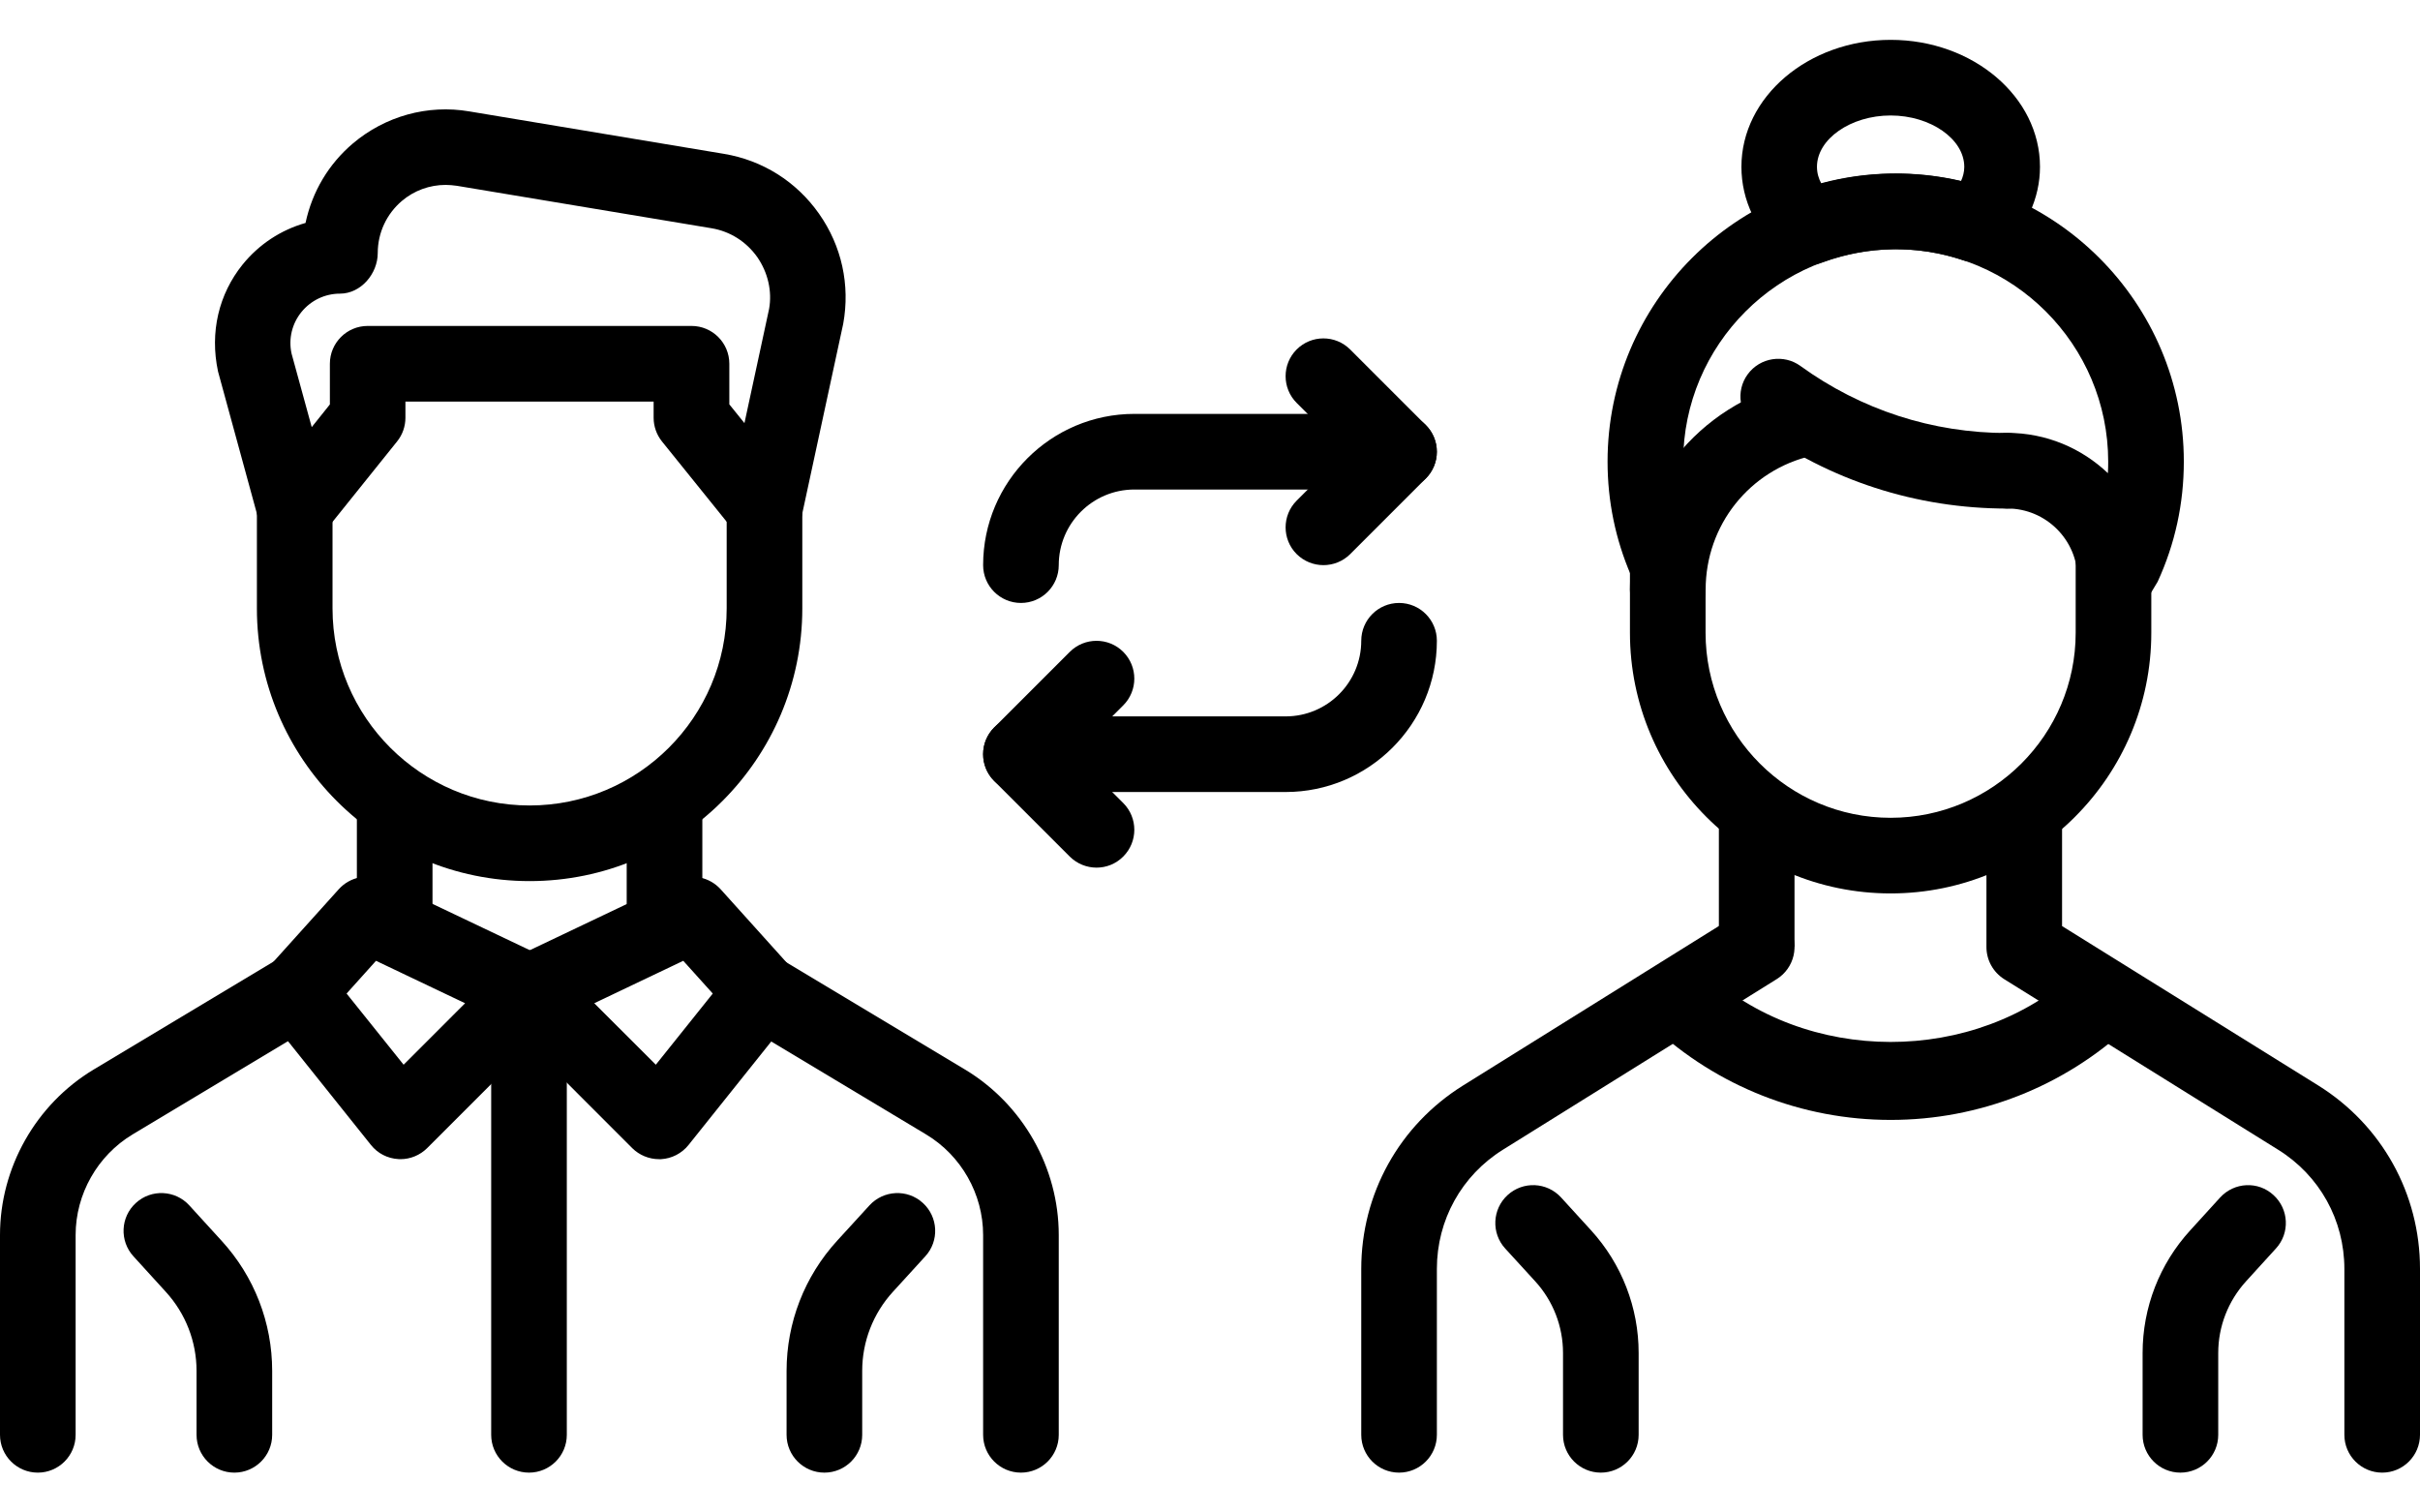 <?xml version="1.0" encoding="UTF-8"?>
<svg width="32px" height="20px" viewBox="0 0 32 20" version="1.1" xmlns="http://www.w3.org/2000/svg" xmlns:xlink="http://www.w3.org/1999/xlink">
                        <g id="Group">
                            <g transform="translate(0, 1)">
                                <path d="M7.003,10.651 C5.015,10.651 3.397,9.033 3.397,7.045 L3.397,5.319 L4.397,5.319 L4.397,7.045 C4.397,8.483 5.566,9.651 7.003,9.651 C8.44,9.651 9.609,8.482 9.609,7.045 L9.609,5.319 L10.609,5.319 L10.609,7.045 C10.609,9.033 8.991,10.651 7.003,10.651 Z" id="Shape"></path>
                                <rect id="Rectangle-path" x="4.719" y="9.69" width="1" height="1.405"></rect>
                                <rect id="Rectangle-path" x="8.287" y="9.69" width="1" height="1.405"></rect>
                                <path d="M10.111,6.225 C9.962,6.225 9.818,6.158 9.721,6.038 L8.753,4.837 C8.682,4.748 8.643,4.638 8.643,4.524 L8.643,4.31 L5.361,4.31 L5.361,4.524 C5.361,4.638 5.322,4.749 5.251,4.837 L4.287,6.038 C4.17,6.185 3.979,6.257 3.796,6.215 C3.611,6.177 3.465,6.039 3.415,5.858 L2.883,3.912 C2.772,3.393 2.893,2.889 3.208,2.498 C3.426,2.229 3.716,2.04 4.04,1.948 C4.129,1.531 4.347,1.168 4.666,0.897 C5.093,0.536 5.654,0.379 6.205,0.473 L9.571,1.034 C10.084,1.119 10.531,1.401 10.83,1.826 C11.13,2.252 11.243,2.768 11.15,3.281 L10.6,5.83 C10.56,6.018 10.414,6.167 10.227,6.211 C10.188,6.22 10.149,6.225 10.111,6.225 Z M5.893,1.445 C5.682,1.445 5.476,1.519 5.313,1.658 C5.111,1.83 4.995,2.08 4.995,2.345 C4.995,2.621 4.771,2.883 4.495,2.883 C4.297,2.883 4.111,2.972 3.986,3.126 C3.861,3.28 3.813,3.48 3.855,3.674 L4.122,4.648 L4.362,4.348 L4.362,3.81 C4.362,3.534 4.586,3.31 4.862,3.31 L9.144,3.31 C9.42,3.31 9.644,3.534 9.644,3.81 L9.644,4.347 L9.844,4.595 L10.17,3.084 C10.211,2.854 10.156,2.605 10.013,2.399 C9.868,2.195 9.654,2.059 9.408,2.018 L6.042,1.457 C5.991,1.45 5.941,1.445 5.893,1.445 Z" id="Shape"></path>
                                <path d="M0.5,18.473 C0.224,18.473 0,18.249 0,17.973 L0,15.331 C0,14.44 0.475,13.602 1.238,13.143 L3.662,11.689 C3.896,11.546 4.206,11.624 4.348,11.861 C4.491,12.097 4.413,12.404 4.176,12.547 L1.753,14.001 C1.289,14.28 1,14.79 1,15.331 L1,17.973 C1,18.249 0.776,18.473 0.5,18.473 Z" id="Shape"></path>
                                <path d="M13.5,18.473 C13.224,18.473 13,18.249 13,17.973 L13,15.331 C13,14.79 12.711,14.28 12.246,14.001 L9.824,12.547 C9.587,12.404 9.51,12.098 9.652,11.861 C9.795,11.624 10.104,11.547 10.338,11.689 L12.761,13.143 C13.525,13.603 14,14.44 14,15.331 L14,17.973 C14,18.249 13.776,18.473 13.5,18.473 Z" id="Shape"></path>
                                <path d="M3.099,18.473 C2.823,18.473 2.599,18.249 2.599,17.973 L2.599,17.128 C2.599,16.74 2.454,16.369 2.193,16.083 L1.765,15.613 C1.578,15.409 1.593,15.092 1.797,14.907 C2.001,14.72 2.318,14.736 2.503,14.939 L2.931,15.408 C3.362,15.879 3.599,16.489 3.599,17.128 L3.599,17.973 C3.599,18.249 3.375,18.473 3.099,18.473 Z" id="Shape"></path>
                                <path d="M10.901,18.473 C10.625,18.473 10.401,18.249 10.401,17.973 L10.401,17.128 C10.401,16.489 10.638,15.879 11.069,15.407 L11.497,14.939 C11.684,14.736 11.999,14.72 12.203,14.907 C12.407,15.093 12.422,15.409 12.235,15.613 L11.807,16.082 C11.545,16.369 11.401,16.74 11.401,17.128 L11.401,17.973 C11.401,18.249 11.178,18.473 10.901,18.473 Z" id="Shape"></path>
                                <g transform="translate(3, 10)" id="Shape">
                                    <path d="M2.295,4.328 C2.286,4.328 2.276,4.328 2.268,4.327 C2.125,4.319 1.994,4.252 1.905,4.14 L0.538,2.43 C0.386,2.239 0.393,1.965 0.557,1.783 L1.48,0.758 C1.628,0.594 1.87,0.545 2.067,0.642 L4.221,1.667 C4.367,1.736 4.471,1.873 4.499,2.033 C4.526,2.193 4.475,2.356 4.359,2.471 L2.649,4.181 C2.555,4.275 2.427,4.328 2.295,4.328 Z M1.583,2.138 L2.337,3.079 L3.15,2.266 L1.972,1.705 L1.583,2.138 Z"></path>
                                    <path d="M5.714,4.328 C5.582,4.328 5.454,4.275 5.36,4.182 L3.651,2.472 C3.536,2.357 3.484,2.194 3.511,2.034 C3.539,1.874 3.643,1.737 3.789,1.668 L5.942,0.643 C6.14,0.546 6.38,0.595 6.529,0.759 L7.452,1.784 C7.615,1.967 7.623,2.24 7.471,2.431 L6.104,4.141 C6.015,4.252 5.883,4.32 5.741,4.328 C5.732,4.328 5.723,4.328 5.714,4.328 Z M4.858,2.266 L5.672,3.079 L6.425,2.138 L6.035,1.705 L4.858,2.266 Z"></path>
                                </g>
                                <path d="M6.995,18.473 C6.719,18.473 6.495,18.249 6.495,17.973 L6.495,12.096 C6.495,11.82 6.719,11.596 6.995,11.596 C7.271,11.596 7.495,11.82 7.495,12.096 L7.495,17.973 C7.495,18.249 7.271,18.473 6.995,18.473 Z" id="Shape"></path>
                            </g>
                            <path d="M25.001,14.809 C23.827,14.809 22.707,14.368 21.846,13.567 C21.644,13.379 21.633,13.062 21.821,12.86 C22.01,12.659 22.326,12.646 22.528,12.835 C23.876,14.091 26.119,14.091 27.466,12.843 C27.667,12.655 27.984,12.665 28.172,12.869 C28.36,13.071 28.349,13.388 28.146,13.575 C27.288,14.37 26.171,14.809 25.001,14.809 Z" id="Shape"></path>
                            <path d="M18.5,19.473 C18.224,19.473 18,19.249 18,18.973 L18,16.78 C18,15.787 18.503,14.88 19.346,14.354 L22.965,12.098 C23.198,11.955 23.508,12.023 23.654,12.258 C23.8,12.492 23.728,12.801 23.494,12.947 L19.875,15.202 C19.327,15.543 19,16.133 19,16.779 L19,18.972 C19,19.249 18.776,19.473 18.5,19.473 Z" id="Shape"></path>
                            <rect id="Rectangle-path" x="22.729" y="10.749" width="1" height="1.773"></rect>
                            <path d="M31.5,19.473 C31.224,19.473 31,19.249 31,18.973 L31,16.78 C31,16.134 30.673,15.544 30.124,15.203 L26.502,12.948 C26.356,12.856 26.267,12.696 26.267,12.523 L26.267,10.75 C26.267,10.474 26.491,10.25 26.767,10.25 C27.043,10.25 27.267,10.474 27.267,10.75 L27.267,12.246 L30.654,14.353 C31.496,14.878 32,15.785 32,16.779 L32,18.972 C32,19.249 31.776,19.473 31.5,19.473 Z" id="Shape"></path>
                            <path d="M21.168,19.473 C20.892,19.473 20.668,19.249 20.668,18.973 L20.668,17.891 C20.668,17.539 20.537,17.203 20.301,16.944 L19.904,16.51 C19.717,16.306 19.732,15.989 19.935,15.803 C20.139,15.616 20.455,15.63 20.642,15.834 L21.039,16.269 C21.444,16.713 21.668,17.29 21.668,17.891 L21.668,18.973 C21.668,19.249 21.444,19.473 21.168,19.473 Z" id="Shape"></path>
                            <path d="M28.832,19.473 C28.556,19.473 28.332,19.249 28.332,18.973 L28.332,17.891 C28.332,17.289 28.556,16.713 28.961,16.27 L29.357,15.835 C29.544,15.631 29.86,15.615 30.063,15.803 C30.267,15.989 30.282,16.305 30.095,16.509 L29.699,16.944 C29.463,17.204 29.332,17.54 29.332,17.891 L29.332,18.973 C29.332,19.249 29.108,19.473 28.832,19.473 Z" id="Shape"></path>
                            <path d="M25,11.814 C23.1,11.814 21.553,10.267 21.553,8.367 L21.553,7.512 C21.553,7.236 21.777,7.012 22.053,7.012 C22.329,7.012 22.553,7.236 22.553,7.512 L22.553,8.367 C22.553,9.717 23.651,10.814 25,10.814 C26.349,10.814 27.447,9.716 27.447,8.367 L27.447,7.032 C27.447,6.756 27.671,6.532 27.947,6.532 C28.223,6.532 28.447,6.756 28.447,7.032 L28.447,8.367 C28.447,10.268 26.9,11.814 25,11.814 Z" id="Shape"></path>
                            <path d="M26.543,6.725 C25.341,6.725 24.192,6.353 23.221,5.649 C22.997,5.487 22.947,5.173 23.109,4.951 C23.273,4.725 23.588,4.68 23.807,4.839 C24.608,5.419 25.553,5.726 26.543,5.726 C26.819,5.726 27.043,5.95 27.043,6.226 C27.043,6.502 26.819,6.725 26.543,6.725 Z" id="Shape"></path>
                            <path d="M22.053,8.297 C21.777,8.297 21.553,8.073 21.553,7.797 C21.553,6.476 22.45,5.347 23.737,5.05 C24.011,4.987 24.274,5.155 24.337,5.425 C24.399,5.695 24.232,5.962 23.962,6.025 C23.133,6.216 22.554,6.945 22.554,7.797 C22.553,8.073 22.329,8.297 22.053,8.297 Z" id="Shape"></path>
                            <path d="M27.972,8.153 C27.926,8.153 27.879,8.147 27.833,8.133 C27.619,8.071 27.472,7.875 27.472,7.653 C27.472,7.141 27.055,6.724 26.543,6.724 C26.267,6.724 26.043,6.5 26.043,6.224 C26.043,5.948 26.267,5.724 26.543,5.724 C27.058,5.724 27.526,5.927 27.873,6.257 C27.876,6.206 27.877,6.155 27.877,6.105 C27.877,4.556 26.616,3.295 25.067,3.295 C23.518,3.295 22.257,4.556 22.257,6.105 C22.257,6.49 22.333,6.862 22.483,7.21 C22.592,7.463 22.475,7.758 22.221,7.866 C21.968,7.976 21.673,7.859 21.565,7.604 C21.361,7.13 21.257,6.625 21.257,6.104 C21.257,4.003 22.966,2.294 25.067,2.294 C27.168,2.294 28.877,4.003 28.877,6.104 C28.877,6.658 28.761,7.192 28.531,7.692 L28.395,7.918 C28.302,8.067 28.141,8.153 27.972,8.153 Z" id="Shape"></path>
                            <path d="M23.921,3.504 C23.803,3.504 23.687,3.462 23.594,3.383 C23.228,3.067 23.027,2.649 23.027,2.206 C23.027,1.28 23.913,0.527 25.001,0.527 C26.089,0.527 26.975,1.28 26.975,2.206 C26.975,2.621 26.792,3.02 26.459,3.332 C26.325,3.458 26.133,3.497 25.959,3.442 C25.354,3.238 24.706,3.248 24.095,3.472 C24.038,3.494 23.979,3.504 23.921,3.504 Z M25,1.527 C24.473,1.527 24.026,1.838 24.026,2.206 C24.026,2.289 24.049,2.363 24.084,2.428 C24.691,2.263 25.324,2.254 25.93,2.396 C25.956,2.339 25.974,2.276 25.974,2.207 C25.974,1.838 25.527,1.527 25,1.527 Z" id="Shape"></path>
                            <path d="M13.5,7.973 C13.224,7.973 13,7.749 13,7.473 C13,6.37 13.897,5.473 15,5.473 L18.5,5.473 C18.776,5.473 19,5.697 19,5.973 C19,6.249 18.776,6.473 18.5,6.473 L15,6.473 C14.448,6.473 14,6.921 14,7.473 C14,7.749 13.776,7.973 13.5,7.973 Z" id="Shape"></path>
                            <path d="M17.5,7.473 C17.372,7.473 17.244,7.424 17.146,7.327 C16.951,7.132 16.951,6.815 17.146,6.62 L17.792,5.974 L17.146,5.328 C16.951,5.133 16.951,4.816 17.146,4.621 C17.341,4.426 17.658,4.426 17.853,4.621 L18.853,5.621 C19.048,5.816 19.048,6.133 18.853,6.328 L17.853,7.328 C17.756,7.424 17.628,7.473 17.5,7.473 Z" id="Shape"></path>
                            <path d="M17,10.473 L13.5,10.473 C13.224,10.473 13,10.249 13,9.973 C13,9.697 13.224,9.473 13.5,9.473 L17,9.473 C17.552,9.473 18,9.025 18,8.473 C18,8.197 18.224,7.973 18.5,7.973 C18.776,7.973 19,8.197 19,8.473 C19,9.575 18.103,10.473 17,10.473 Z" id="Shape"></path>
                            <path d="M14.5,11.473 C14.372,11.473 14.244,11.424 14.146,11.327 L13.146,10.327 C12.951,10.132 12.951,9.815 13.146,9.62 L14.146,8.62 C14.341,8.425 14.658,8.425 14.853,8.62 C15.048,8.815 15.048,9.132 14.853,9.327 L14.207,9.973 L14.853,10.619 C15.048,10.814 15.048,11.131 14.853,11.326 C14.756,11.424 14.628,11.473 14.5,11.473 Z" id="Shape"></path>
                        </g>
</svg>